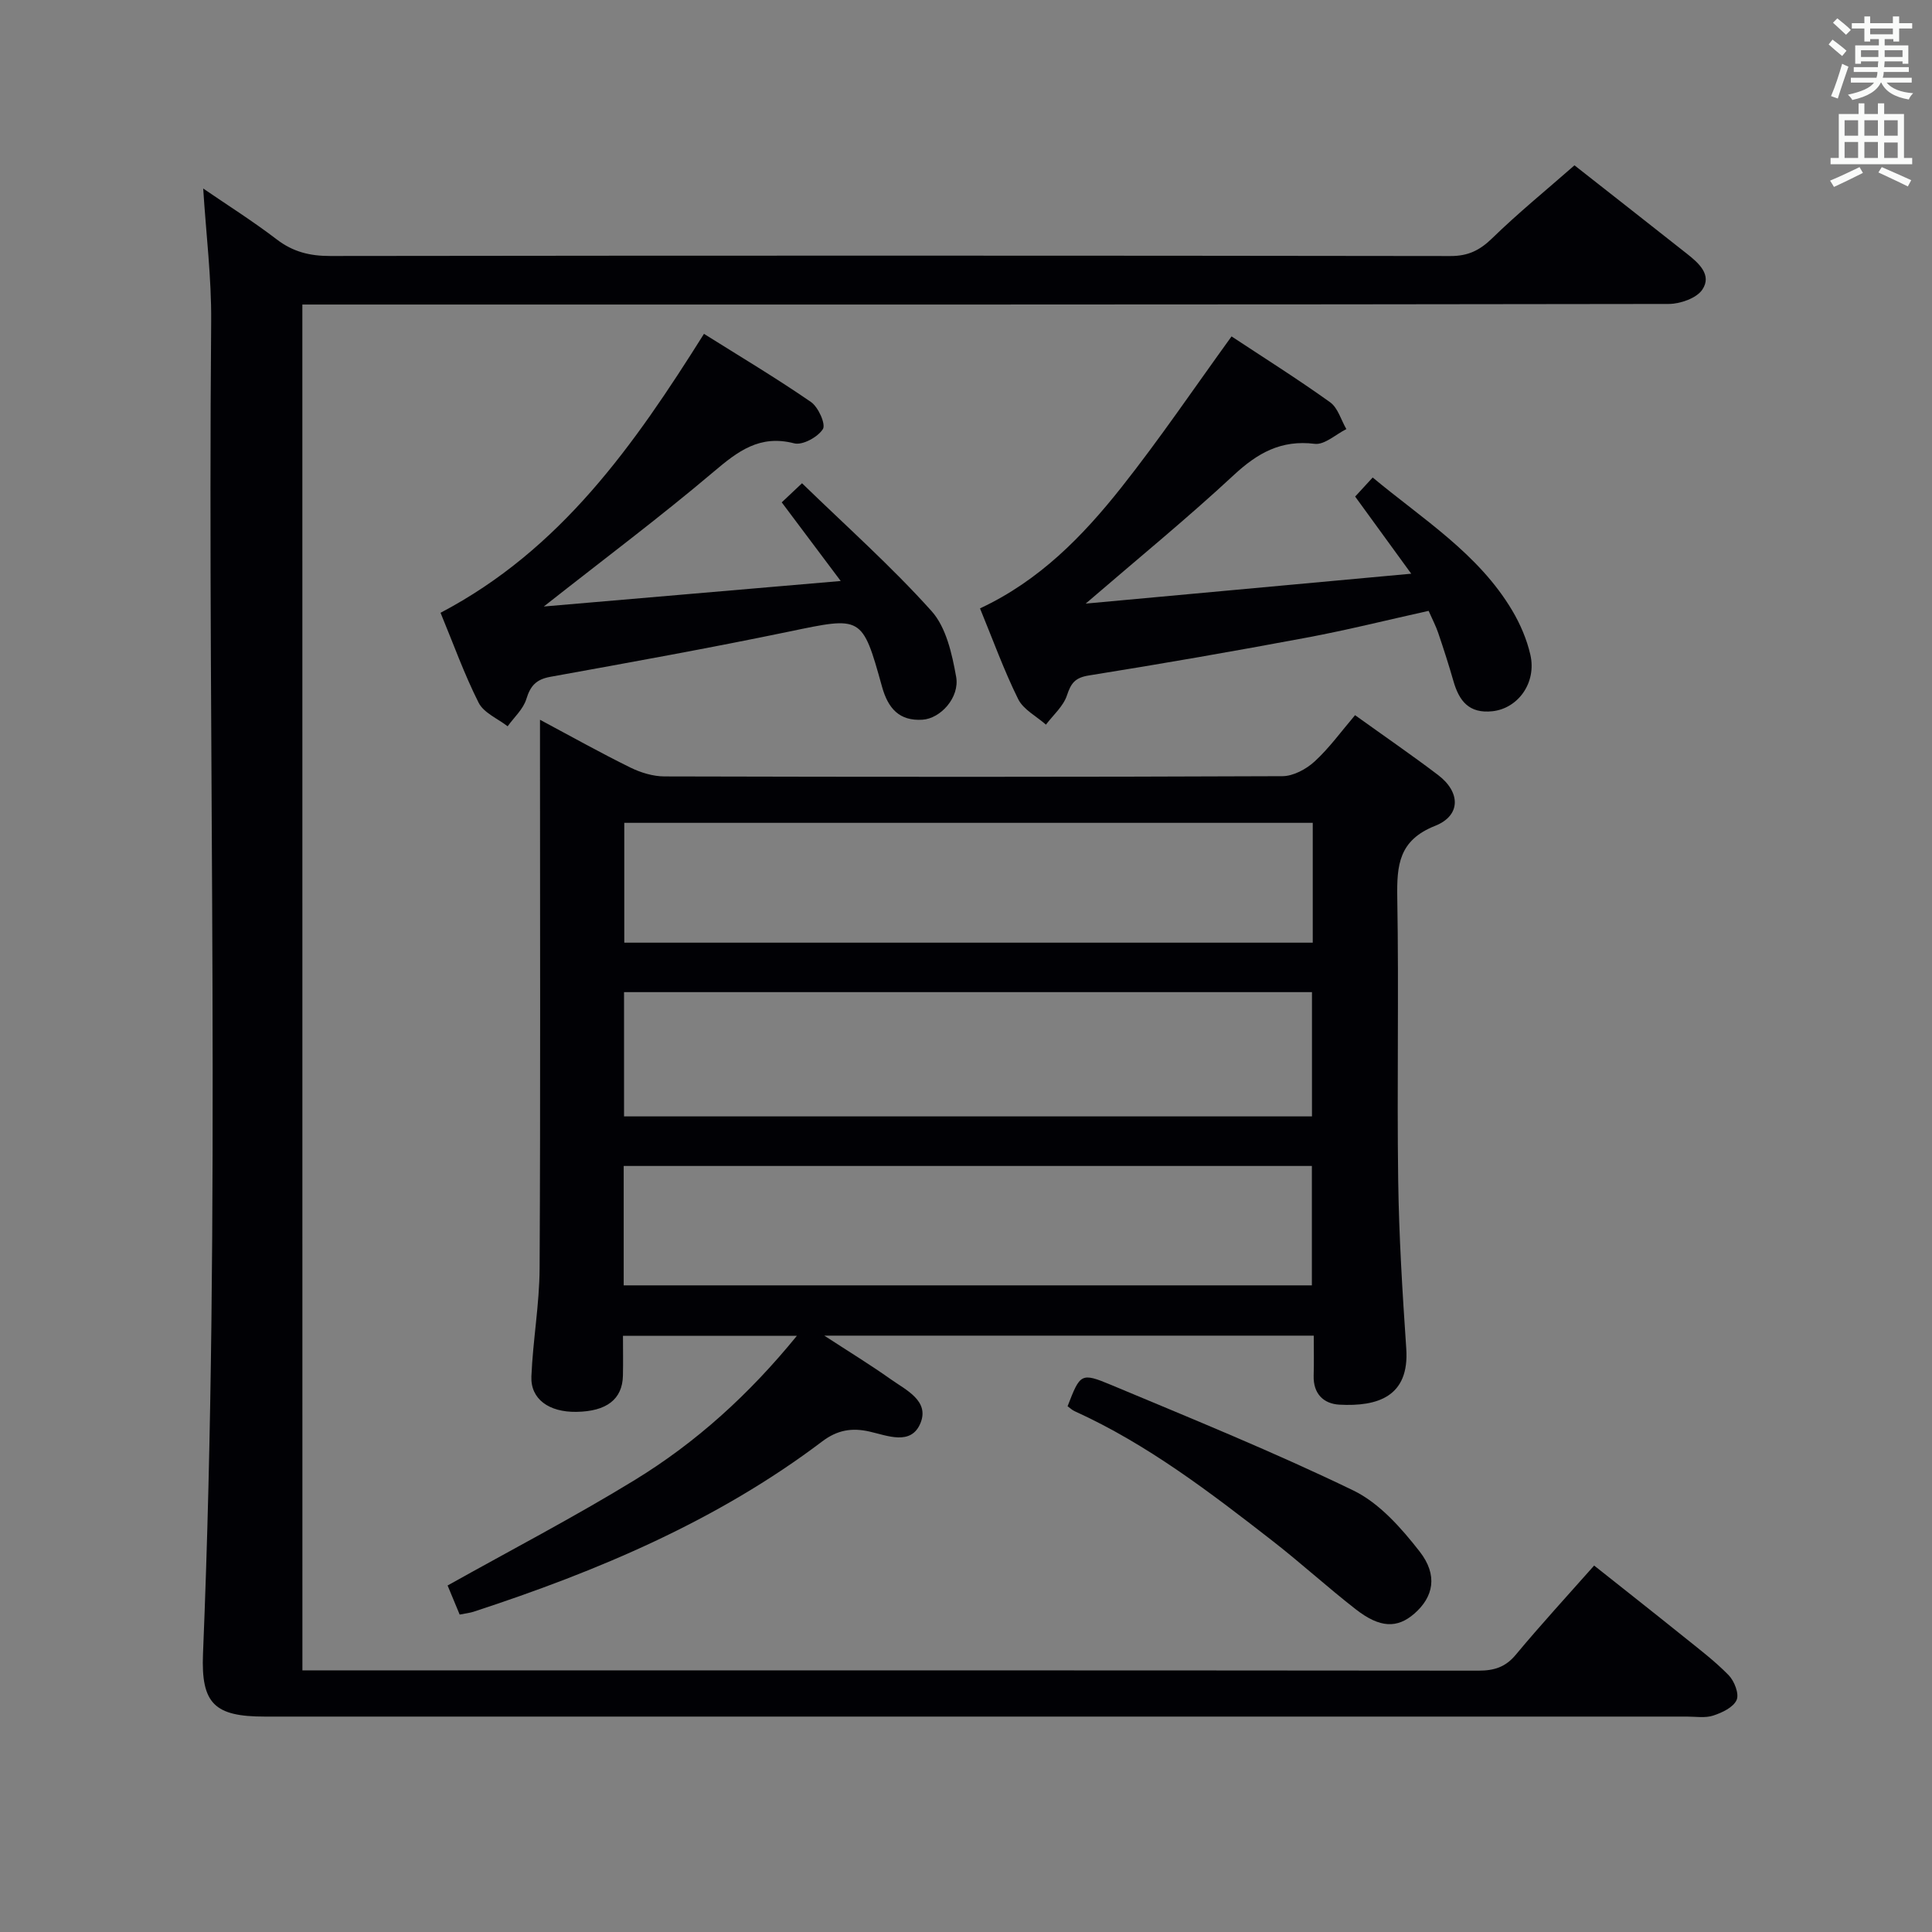 <svg enable-background="new 0 0 400 400" viewBox="0 0 400 400" xmlns="http://www.w3.org/2000/svg"><rect x="0" y="0" width="400" height="400" fill="#808080" stroke="none"/><g fill="#010105"><path d="m62.61 345.83h5.56c79.32 0 158.63-.02 237.95.06 3.24 0 5.59-.73 7.73-3.32 5.1-6.13 10.5-12 16.2-18.44 6.23 4.95 12.33 9.74 18.37 14.6 3.24 2.61 6.59 5.14 9.48 8.1 1.18 1.21 2.21 3.87 1.65 5.13-.68 1.53-3 2.63-4.84 3.23-1.66.55-3.63.21-5.46.21-98.15.01-196.29 0-294.44 0-10.35 0-13.21-2.62-12.78-13.01 3.77-91.92.91-183.87 1.69-275.8.08-9.07-1.06-18.16-1.65-27.56 4.85 3.33 10.21 6.7 15.23 10.54 3.37 2.58 6.84 3.43 11.03 3.43 77.32-.1 154.63-.1 231.95.01 3.67.01 6.08-1.17 8.66-3.68 5.36-5.22 11.18-9.96 17.04-15.1 6.81 5.35 15.07 11.82 23.3 18.32 2.43 1.92 5.21 4.37 3.17 7.41-1.2 1.79-4.59 2.97-7 2.97-91.98.15-183.96.12-275.94.12-2.16 0-4.32 0-6.91 0 .01 94.14.01 188.01.01 282.78z"/><path d="m280.55 148.07c6.13 4.4 11.75 8.26 17.18 12.38 4.68 3.55 4.77 8.4-.6 10.53-7.53 2.98-7.95 8.14-7.84 14.89.34 19.49-.08 38.99.19 58.47.16 11.62.88 23.25 1.67 34.86.69 10-5.98 12.04-13.84 11.62-3.3-.18-5.44-2.28-5.33-6.01.08-2.64.02-5.28.02-8.28-33.6 0-66.76 0-101.34 0 5.32 3.46 9.64 6.1 13.75 9.02 3.16 2.24 8.03 4.46 6.18 9.05-1.93 4.78-6.86 2.62-10.61 1.78-3.64-.82-6.63-.3-9.71 2.02-21.76 16.46-46.51 26.88-72.22 35.29-.77.25-1.6.34-2.88.59-.88-2.11-1.74-4.19-2.5-6.02 13.16-7.37 26.25-14.18 38.8-21.87 12.66-7.76 23.62-17.67 33.52-29.83-12.26 0-23.78 0-36.01 0 0 2.74.05 5.5-.01 8.26-.11 4.89-3.38 7.4-9.65 7.49-5.67.08-9.5-2.64-9.3-7.35.31-7.46 1.66-14.89 1.7-22.34.19-35.82.08-71.64.08-107.45 0-1.77 0-3.54 0-6.15 6.76 3.61 12.66 6.92 18.73 9.9 2.14 1.05 4.67 1.82 7.03 1.83 42.65.11 85.3.13 127.95-.05 2.25-.01 4.93-1.45 6.66-3.04 3.05-2.79 5.5-6.21 8.38-9.59zm-151.35 83.07h142.43c0-8.88 0-17.31 0-25.73-47.65 0-94.99 0-142.43 0zm142.59-60.78c-47.79 0-95.17 0-142.54 0v24.81h142.54c0-8.39 0-16.37 0-24.81zm-142.66 95.76h142.48c0-8.57 0-16.66 0-24.72-47.7 0-95.07 0-142.48 0z"/><path d="m202.9 125.96c12.37-5.78 21.3-15 29.27-25.05 7.92-10 15.09-20.6 22.81-31.26 6.65 4.39 13.67 8.81 20.4 13.63 1.62 1.16 2.27 3.67 3.37 5.56-2.19 1.09-4.52 3.3-6.55 3.05-6.96-.86-11.83 1.89-16.76 6.47-9.6 8.92-19.77 17.23-30.66 26.61 22.7-2.08 44.51-4.08 67.4-6.19-4.16-5.72-7.8-10.72-11.61-15.97 1.17-1.27 2.24-2.44 3.63-3.95 10.43 8.68 21.89 15.76 28.89 27.54 1.67 2.81 3.02 5.97 3.75 9.14 1.34 5.84-2.56 11.12-7.81 11.71-4.88.54-6.93-2.12-8.11-6.23-.96-3.35-2.03-6.67-3.15-9.97-.47-1.4-1.17-2.72-1.99-4.58-8.44 1.87-16.78 3.96-25.23 5.54-15.01 2.81-30.05 5.43-45.13 7.84-2.87.46-3.69 1.62-4.53 4.15-.75 2.24-2.84 4.04-4.34 6.03-1.96-1.74-4.67-3.11-5.75-5.29-2.93-5.92-5.19-12.18-7.9-18.78z"/><path d="m91.21 126.87c24.93-13.1 40.06-34.71 54.54-57.75 7.41 4.65 14.94 9.14 22.14 14.1 1.53 1.05 3.12 4.6 2.48 5.62-1.04 1.65-4.21 3.39-5.93 2.95-7.16-1.85-11.67 1.63-16.72 5.91-11.01 9.32-22.58 17.98-35.13 27.87 20.88-1.79 40.57-3.48 61.47-5.28-4.5-6-8.16-10.88-12.21-16.28 1.04-.98 2.21-2.08 4.2-3.96 9.2 8.94 18.53 17.23 26.81 26.46 3.04 3.38 4.25 8.87 5.1 13.62.76 4.26-3.22 8.65-6.99 8.88-4.75.29-7.09-2.3-8.35-6.81-4.12-14.84-4.18-14.57-19.33-11.42-16.39 3.4-32.88 6.37-49.36 9.35-2.91.53-4.12 1.85-4.96 4.61-.64 2.08-2.53 3.77-3.87 5.63-2.06-1.6-4.95-2.78-6.01-4.89-2.98-5.91-5.22-12.19-7.88-18.61z"/><path d="m221.03 291.15c2.61-6.74 2.74-7.04 9.01-4.42 16.82 7.04 33.74 13.92 50.14 21.85 5.39 2.61 9.93 7.76 13.73 12.63 3.86 4.94 2.86 9.43-1.08 12.87-3.55 3.09-7.12 3.01-12.13-.89-5.9-4.59-11.44-9.66-17.35-14.25-12.87-10.01-25.82-19.93-40.8-26.74-.58-.25-1.05-.72-1.52-1.05z"/></g><path d="m378.6 9.2.8-1c.9.7 1.9 1.4 2.9 2.3l-.9 1.1c-1.1-.9-2-1.7-2.8-2.4zm.5 10.7c.9-2.1 1.6-4.3 2.3-6.7.4.2.8.4 1.3.6-.7 2.1-1.5 4.3-2.2 6.6zm.4-15.2.9-.9c1 .8 2 1.6 2.8 2.4l-1 1c-1-.9-1.9-1.8-2.7-2.5zm12.5-1.3h1.2v1.4h2.7v1.1h-2.7v2.7h-1.2v-.5h-1.8v1.3h4.9v3.8h-1.2v-.5h-3.7c0 .4-.1.9-.1 1.2h5.1v1h-5.2c0 .5-.1.9-.2 1.2h6v1h-5.2c1.1 1.3 2.9 2 5.5 2.2-.4.4-.7.8-.9 1.3-2.9-.5-4.8-1.6-5.7-3.5h-.1c-.8 1.7-2.7 2.9-5.9 3.6-.2-.4-.6-.8-.9-1.1 2.8-.6 4.6-1.4 5.4-2.5h-4.8v-1h5.3c.1-.3.2-.7.2-1.2h-4.9v-1h5c0-.4 0-.8.1-1.2h-3.6v.5h-1.2v-3.8h4.9v-1.3h-1.8v.5h-1.2v-2.7h-2.6v-1.1h2.6v-1.4h1.2v1.4h4.7v-1.4zm-6.7 8.4h3.6c0-.4 0-.9 0-1.4h-3.6zm1.9-4.7h4.7v-1.2h-4.7zm6.7 3.3h-3.7v1.4h3.7z" fill="#fafbfa"/><path d="m384.7 21.4h1.3v2.2h2.8v-2.2h1.3v2.2h4.1v9.1h1.7v1.3h-16.9v-1.3h1.7v-9.1h4.1v-2.2zm.3 13.2.7 1.2c-1.8.9-3.8 1.9-6 2.9-.2-.4-.5-.8-.8-1.3 2.4-1 4.4-2 6.1-2.8zm-3.1-6.5h2.8v-3.2h-2.8zm0 4.6h2.8v-3.3h-2.8zm4.1-4.6h2.8v-3.2h-2.8zm0 4.6h2.8v-3.3h-2.8zm3.6 1.9c2.1.9 4.1 1.8 6.1 2.7l-.7 1.3c-2.2-1.1-4.2-2-6.1-2.9zm3.3-9.7h-2.8v3.2h2.8zm-2.8 7.8h2.8v-3.2h-2.8z" fill="#fafbfa"/></svg>